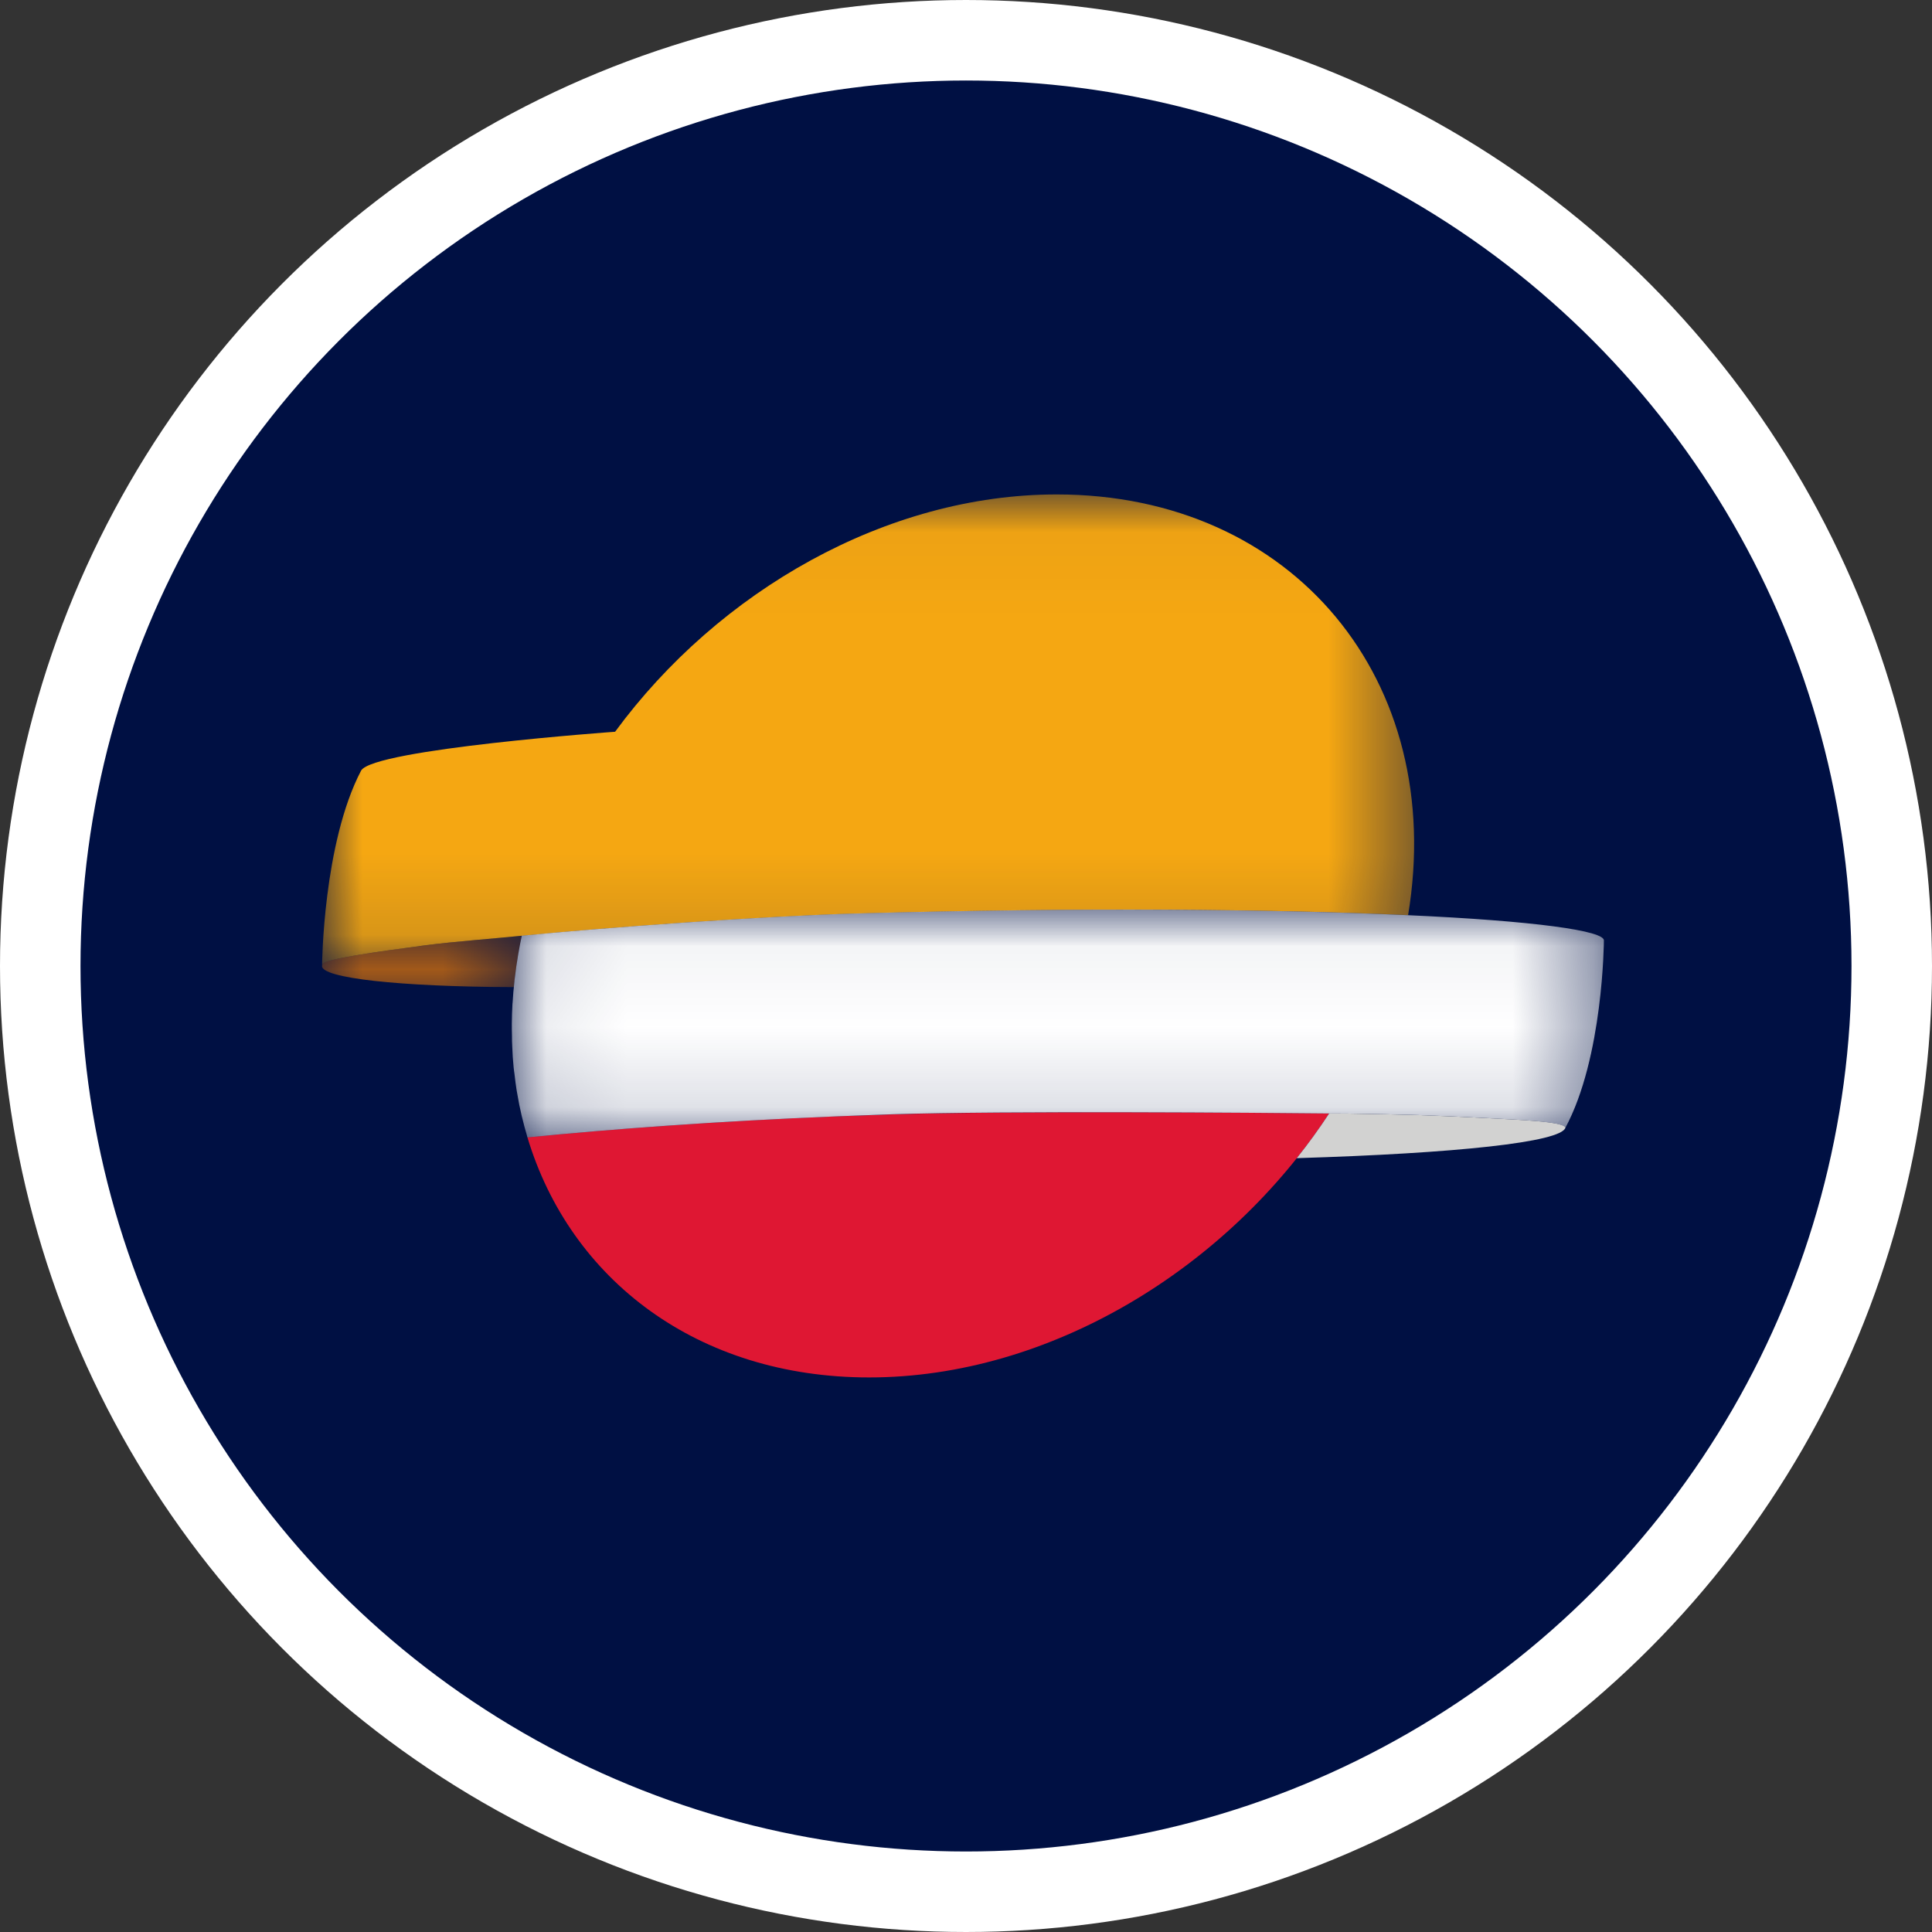 <?xml version="1.0" encoding="UTF-8" standalone="no"?>
<svg width="24px" height="24px" viewBox="0 0 24 24" version="1.1" xmlns="http://www.w3.org/2000/svg" xmlns:xlink="http://www.w3.org/1999/xlink">
    <rect x="0" y="0" width="24" height="24" fill="#333333" stroke="none"/>
    <!-- Generator: Sketch 50.2 (55047) - http://www.bohemiancoding.com/sketch -->
    <title>cartografia/repsol-icon-alt</title>
    <desc>Created with Sketch.</desc>
    <defs>
        <polygon id="path-1" points="0 0.085 2.481 0.085 2.481 0.722 0 0.722"></polygon>
        <polygon id="path-3" points="0.001 0.031 13.566 0.031 13.566 5.882 0.001 5.882"></polygon>
        <polygon id="path-5" points="0.072 0.046 13.638 0.046 13.638 2.875 0.072 2.875"></polygon>
    </defs>
    <g id="cartografia/repsol-icon-alt" stroke="none" stroke-width="1" fill="none" fill-rule="evenodd">
        <circle id="Oval-Copy-2" stroke="#FFFFFF" fill="#001043" cx="12" cy="12" r="11.5"></circle>
        <g id="Group" transform="translate(4, 6)">
            <g id="Group-3" transform="translate(0, 5.54)">
                <mask id="mask-2" fill="white">
                    <use xlink:href="#path-1"></use>
                </mask>
                <g id="Clip-2"></g>
                <path d="M2.383,0.722 C2.403,0.515 2.435,0.305 2.48,0.092 L2.481,0.085 C2.475,0.085 2.469,0.086 2.464,0.087 C2.15,0.118 1.654,0.155 1.287,0.202 C0.646,0.287 0.062,0.372 0.013,0.43 C-0.119,0.587 0.76,0.702 2.1,0.72 C2.192,0.721 2.287,0.722 2.383,0.722" id="Fill-1" fill="#FE8201" mask="url(#mask-2)"></path>
            </g>
            <g id="Group-6" transform="translate(0, 0.111)">
                <mask id="mask-4" fill="white">
                    <use xlink:href="#path-3"></use>
                </mask>
                <g id="Clip-5"></g>
                <path d="M9.127,0.031 C7.014,0.031 4.928,1.228 3.641,2.979 C3.641,2.979 0.642,3.194 0.486,3.461 C0.012,4.366 0.001,5.882 0.001,5.882 L0.002,5.877 C0.004,5.871 0.008,5.865 0.013,5.859 C0.063,5.801 0.646,5.716 1.288,5.631 C1.654,5.584 2.15,5.547 2.464,5.515 C2.47,5.515 2.475,5.514 2.481,5.513 L2.481,5.514 C3.523,5.41 5.509,5.268 6.644,5.237 C9.427,5.16 11.827,5.182 13.492,5.257 C13.975,2.348 12.068,0.031 9.127,0.031" id="Fill-4" fill="#F5A712" mask="url(#mask-4)"></path>
            </g>
            <path d="M12.511,7.832 C11.654,7.823 8.487,7.799 7.079,7.844 C7.074,7.844 6.426,7.867 6.406,7.867 C4.887,7.929 3.6,8.026 2.552,8.129 L2.552,8.129 C3.085,9.9 4.67,11.111 6.797,11.111 C9.038,11.111 11.251,9.76 12.511,7.832" id="Fill-7" fill="#DF1733"></path>
            <g id="Group-11" transform="translate(2.286, 5.254)">
                <mask id="mask-6" fill="white">
                    <use xlink:href="#path-5"></use>
                </mask>
                <g id="Clip-10"></g>
                <path d="M11.208,0.115 C9.544,0.039 7.143,0.016 4.36,0.093 C3.224,0.124 1.237,0.267 0.196,0.37 C0.171,0.486 0.134,0.676 0.105,0.927 C0.105,0.932 0.105,0.937 0.104,0.942 C0.094,1.028 0.087,1.113 0.082,1.198 C0.082,1.203 0.081,1.209 0.08,1.215 C0.075,1.298 0.073,1.38 0.072,1.461 C0.071,1.512 0.073,1.564 0.074,1.615 C0.074,1.658 0.074,1.7 0.077,1.742 C0.08,1.833 0.086,1.923 0.095,2.01 C0.097,2.036 0.102,2.062 0.105,2.087 C0.113,2.155 0.121,2.225 0.132,2.291 C0.137,2.319 0.142,2.346 0.147,2.374 C0.158,2.439 0.171,2.504 0.186,2.568 C0.191,2.594 0.197,2.619 0.204,2.644 C0.22,2.71 0.237,2.776 0.257,2.841 C0.259,2.852 0.262,2.863 0.266,2.875 C1.314,2.772 2.601,2.675 4.122,2.613 C4.14,2.612 4.789,2.589 4.794,2.588 C6.202,2.544 9.369,2.569 10.226,2.578 C10.362,2.578 10.446,2.579 10.446,2.579 C11.166,2.591 11.46,2.597 12.21,2.637 C12.556,2.655 13.128,2.677 13.159,2.752 C13.159,2.754 13.159,2.751 13.159,2.754 C13.158,2.757 13.157,2.758 13.156,2.761 L13.157,2.761 C13.631,1.885 13.638,0.433 13.638,0.433 C13.662,0.307 12.756,0.185 11.208,0.115" id="Fill-9" fill="#FFFFFF" mask="url(#mask-6)"></path>
            </g>
            <path d="M15.446,8.006 C15.415,7.93 14.843,7.909 14.496,7.891 C13.746,7.851 13.453,7.845 12.732,7.833 C12.732,7.833 12.648,7.833 12.51,7.831 C12.51,7.831 12.509,7.832 12.508,7.832 L12.511,7.832 C12.386,8.023 12.252,8.208 12.109,8.387 L12.11,8.387 C14.088,8.327 15.391,8.189 15.446,8.009 C15.446,8.005 15.446,8.009 15.446,8.006" id="Fill-12" fill="#D2D2D1"></path>
        </g>
    </g>
</svg>